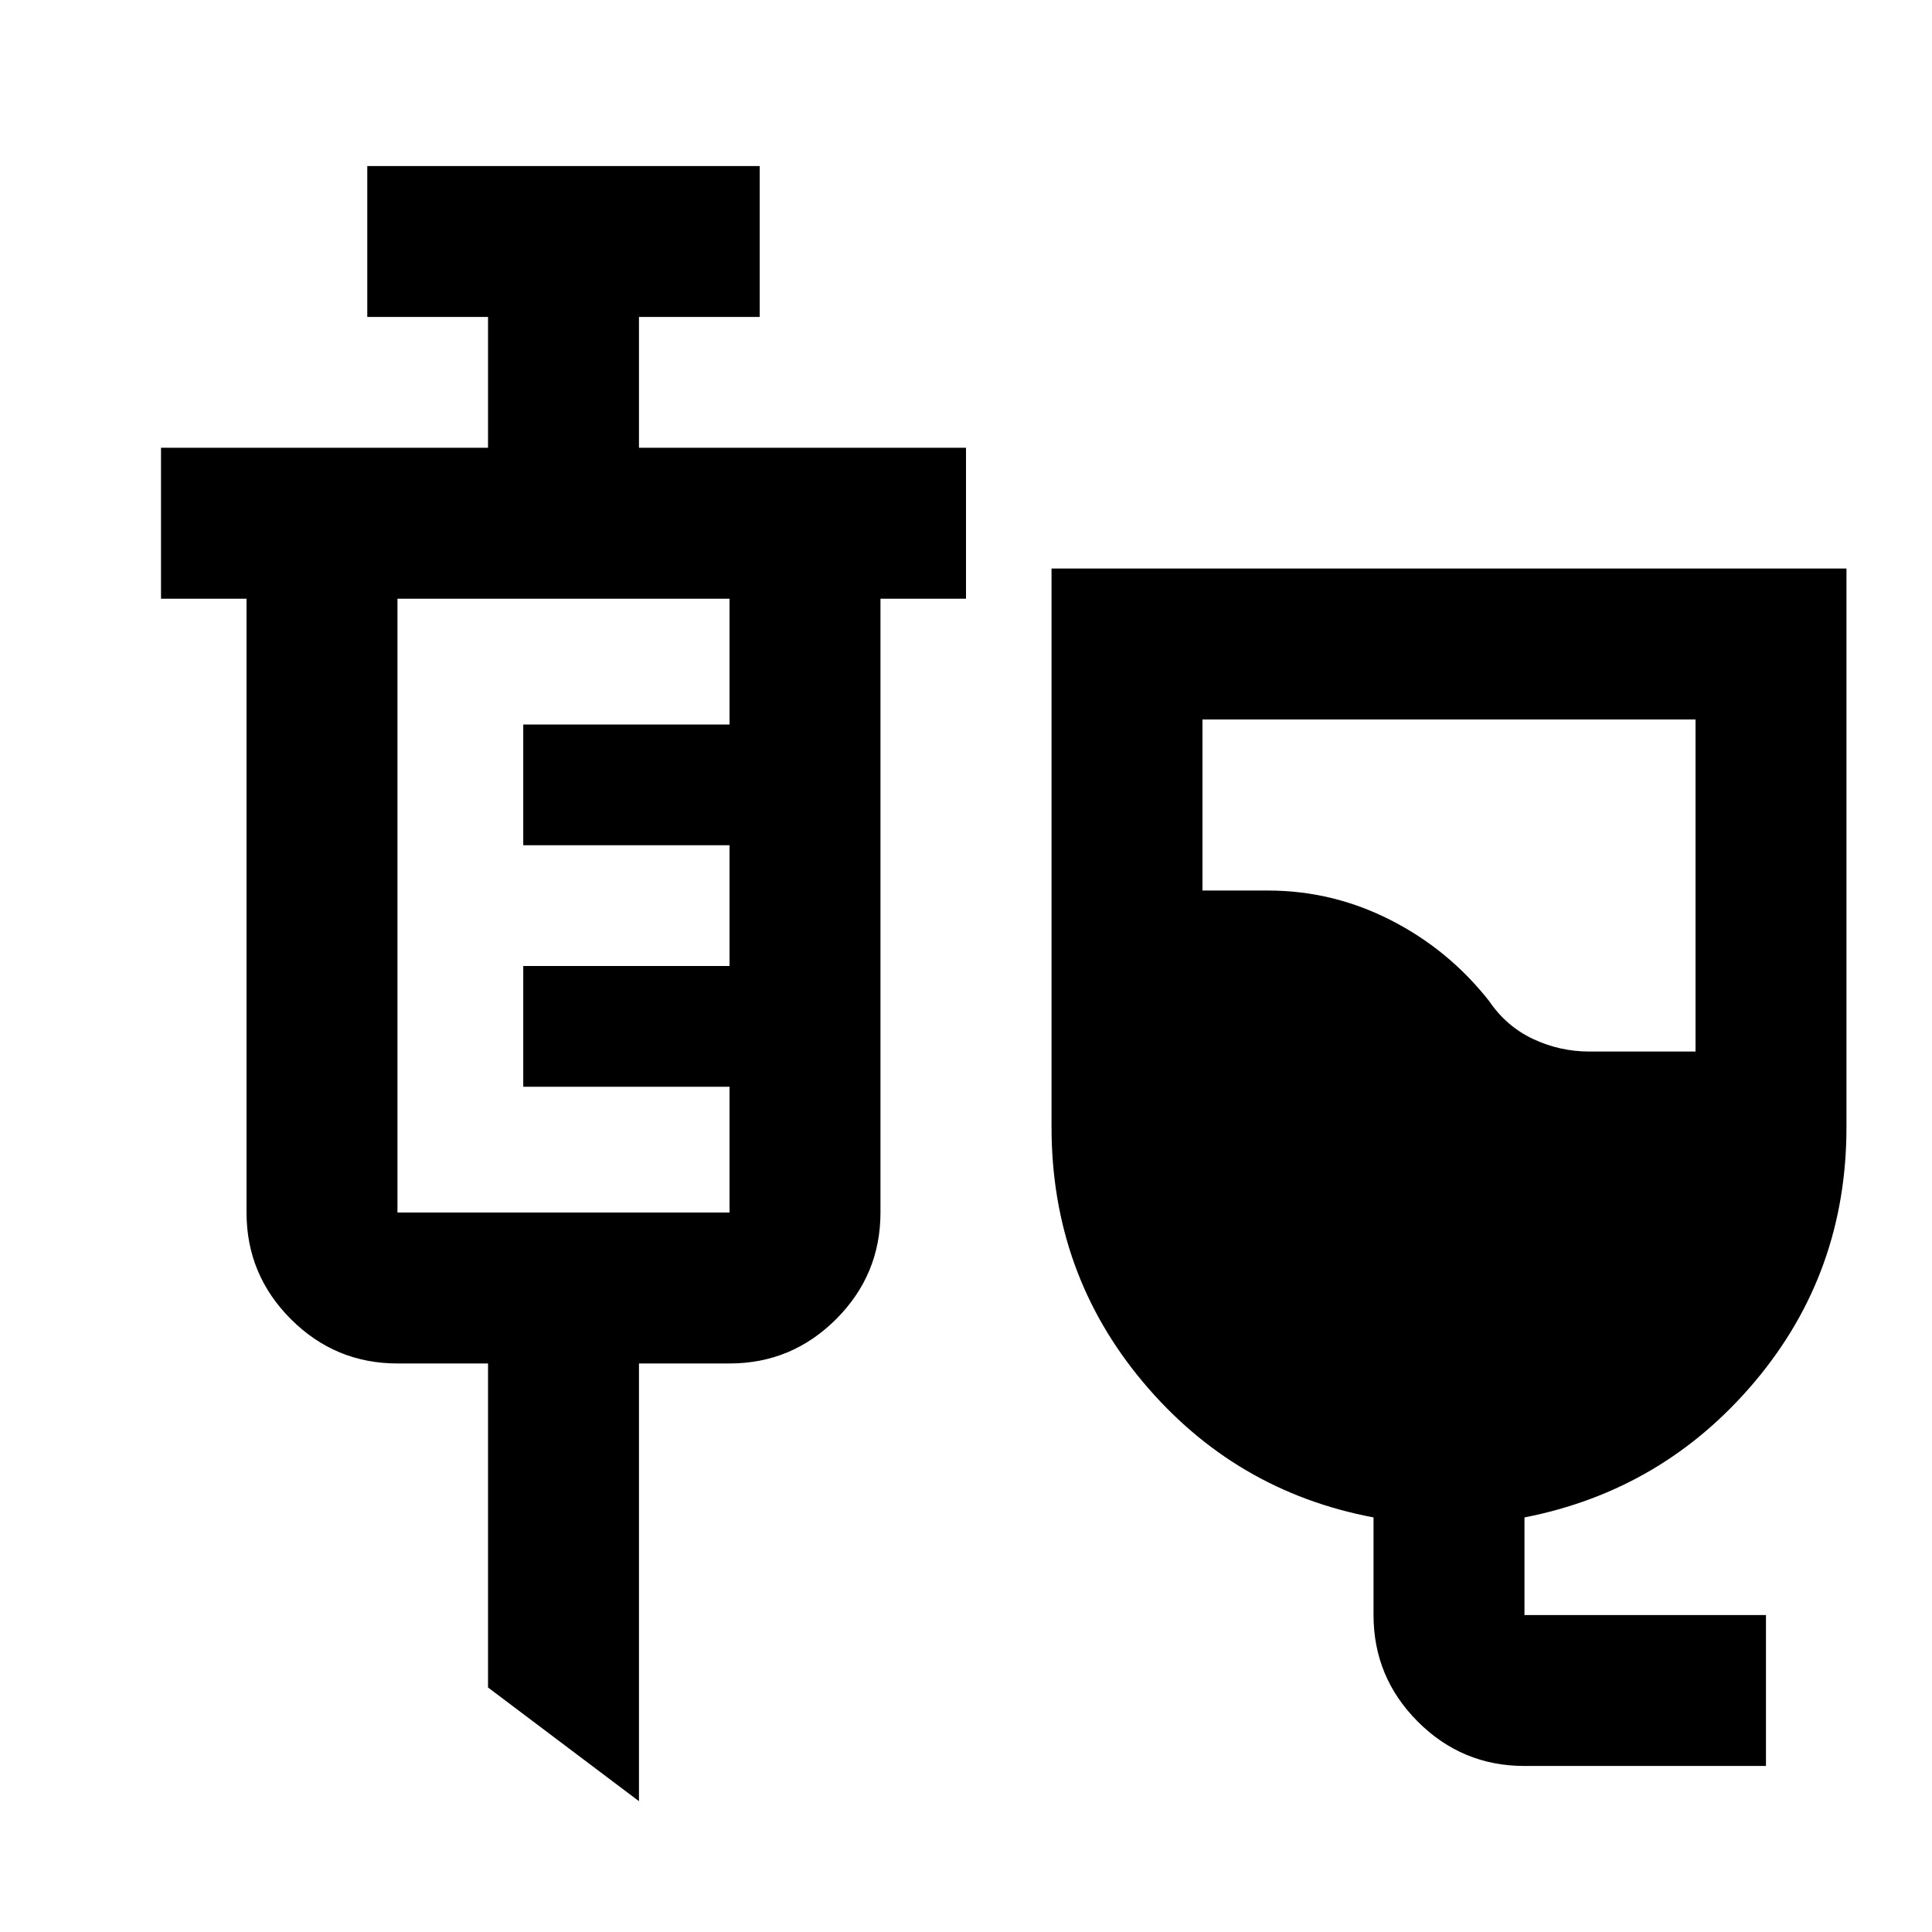 <svg xmlns="http://www.w3.org/2000/svg" height="24" viewBox="0 -960 960 960" width="24"><path d="M757.5-82.5q-31 0-53-22.03t-22-52.97V-206q-69-13-114.5-67.2T522.5-400v-277.5h395v277.58q0 72.36-45.5 126.39T757.5-206v48.5h120v75h-120Zm32.27-355h52.73v-165h-245v85H630q32.28 0 61.14 14.75T740-462.5q8.5 12.5 21.75 18.75t28.02 6.25ZM317.5-65l-75-56.5v-161h-45q-30.94 0-52.97-22.03-22.03-22.03-22.03-52.97v-305H80v-75h162.5v-65h-60v-75h195v75h-60v65H480v75h-42.5v305q0 30.94-22.03 52.97-22.03 22.03-52.97 22.03h-45V-65Zm-120-292.5h165V-420H260v-60h102.5v-60H260v-60h102.5v-62.5h-165v305Z"/></svg>
